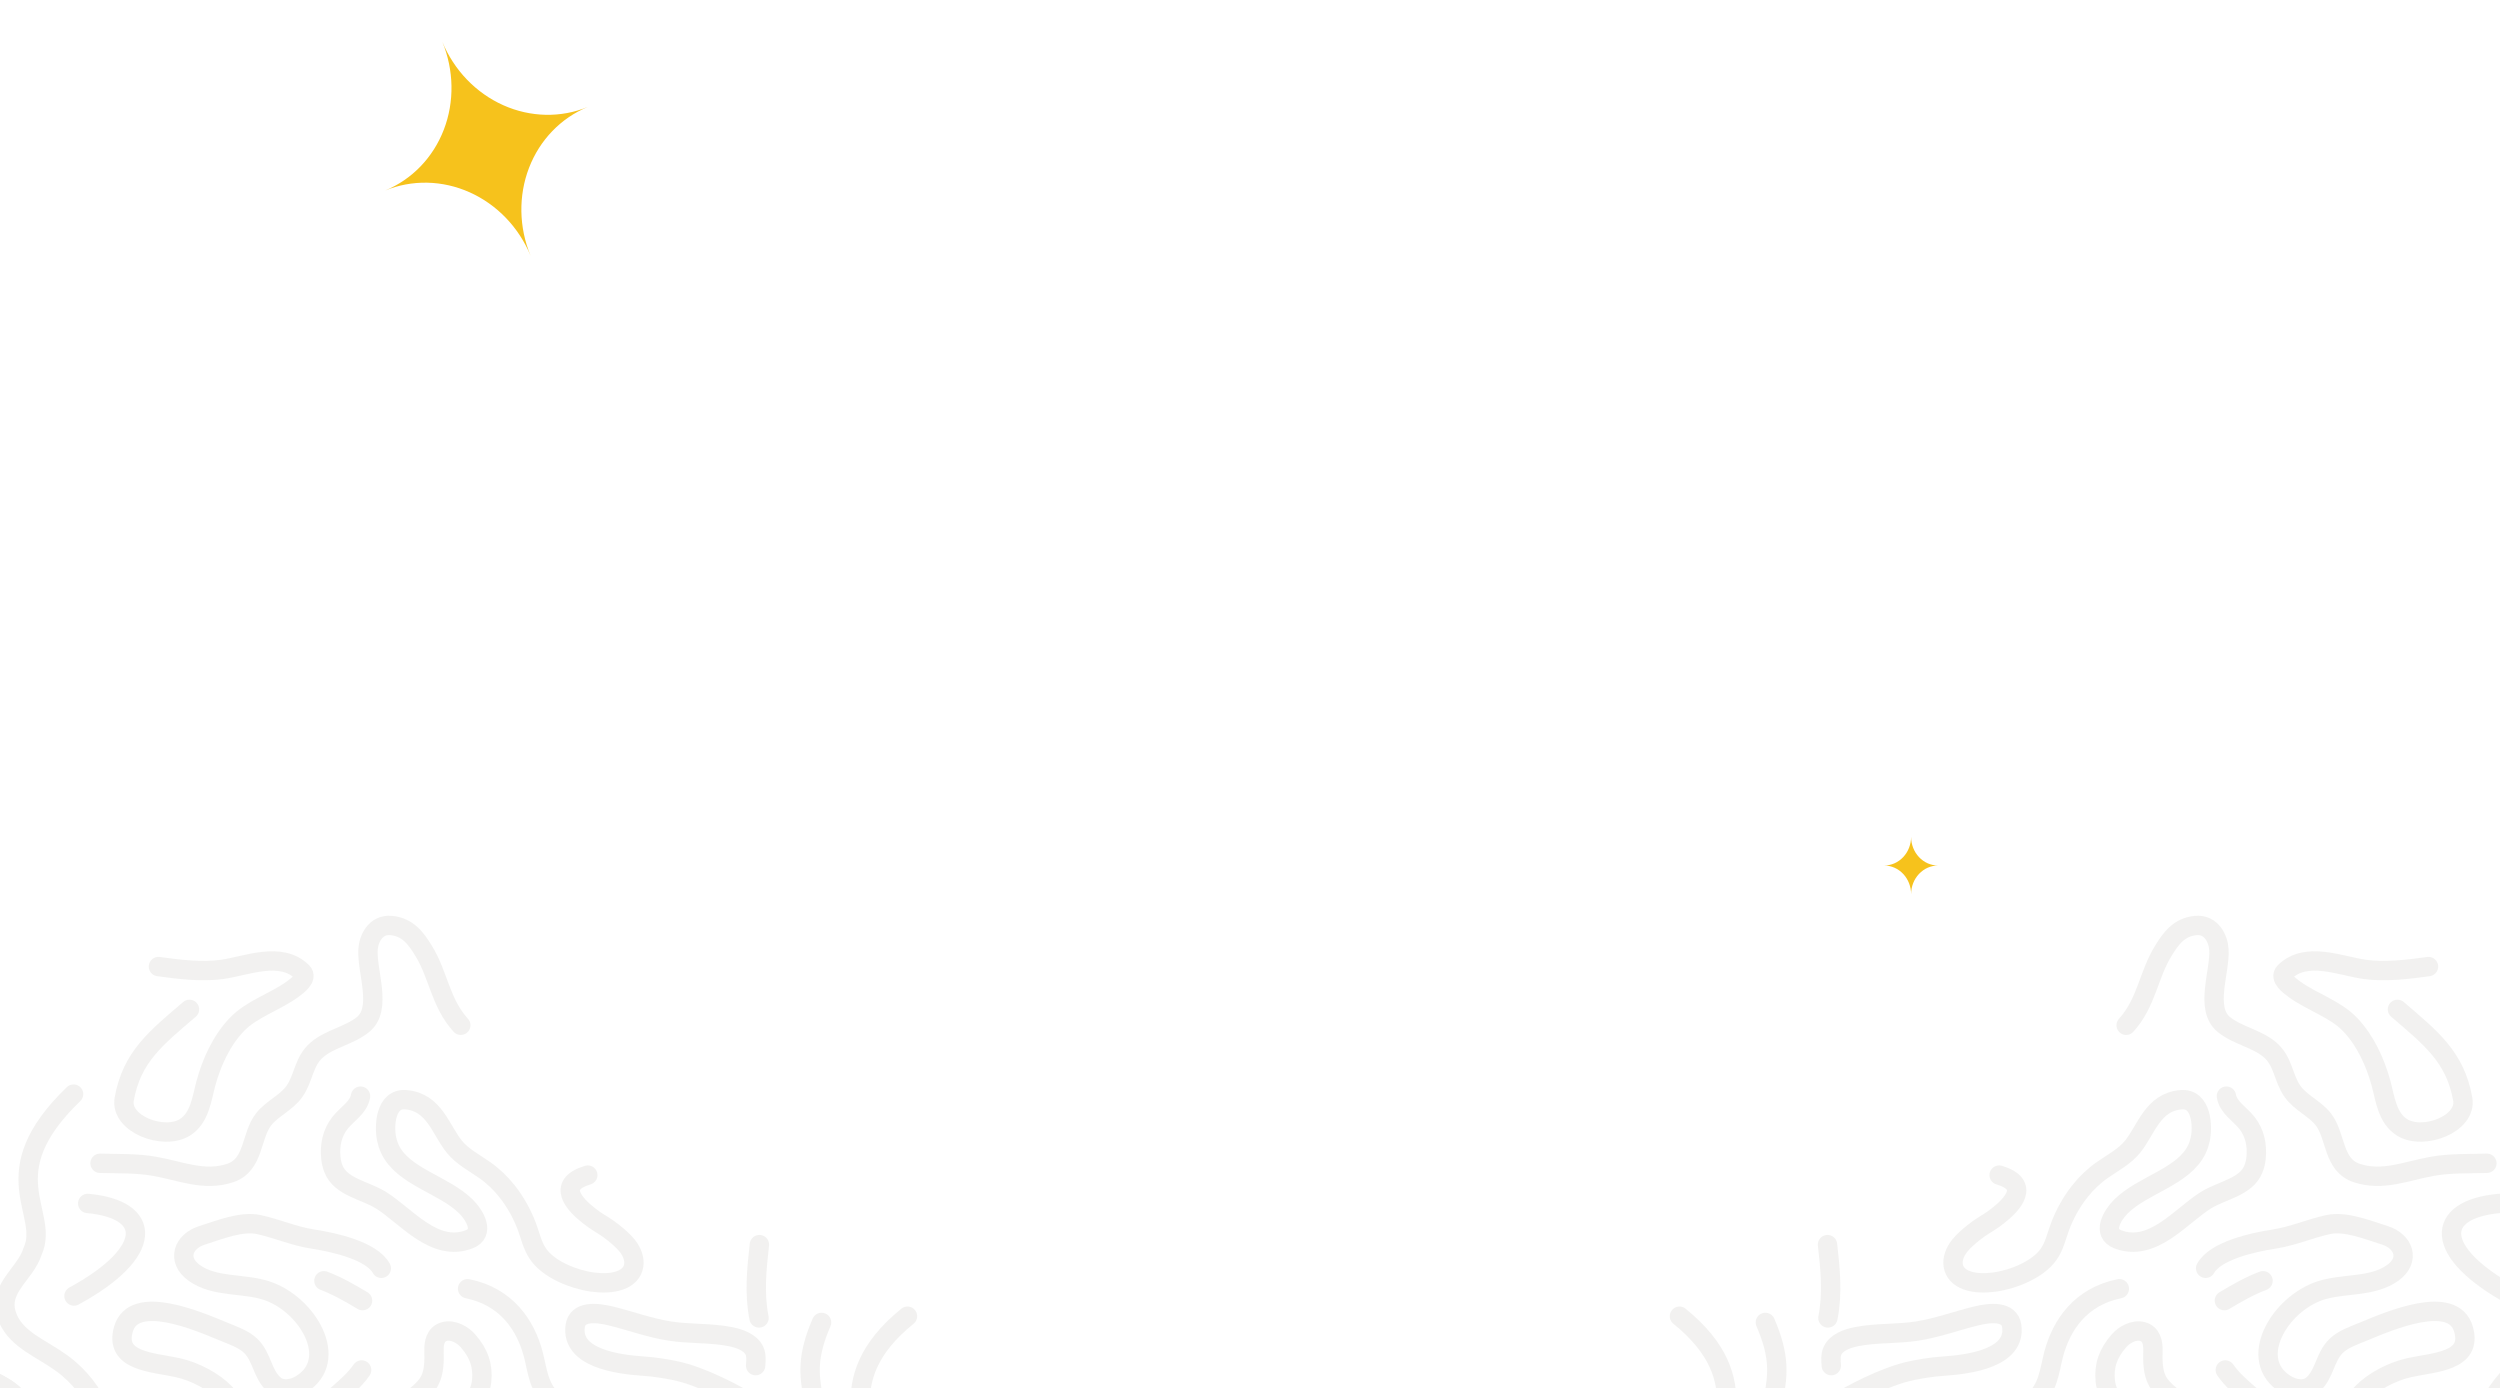 <svg width="1437" height="798" viewBox="0 0 1437 798" fill="none" xmlns="http://www.w3.org/2000/svg">
<g opacity="0.07" clip-path="url(#clip0_12350_61015)">
<path d="M310.163 1071.81C312.714 1071.45 316.891 1071 318.568 1069.26C321.32 1066.41 319.174 1062 318.356 1058.56C316.845 1052.18 316.603 1045.38 322.837 1041.38C330.033 1036.77 341.036 1037.76 348.385 1033.21C357.569 1027.52 361.54 1017.99 368.611 1010.83C374.606 1004.75 382.946 1000.64 388.995 994.575C399.758 983.778 408.649 964.744 410.773 950.312C412.651 937.538 412.033 923.96 410.088 910.848C408.902 902.848 406.004 895.035 406.34 887.043C407.14 867.993 426.018 850.272 412.396 830.526C400.729 813.611 376.257 806.494 355.21 807.782C342.938 808.533 329.808 814.68 318.642 805.745C309.519 798.445 308.936 787.563 306.519 778.404C302.11 761.694 291.122 745.316 268.773 740.753" stroke="#39341F" stroke-width="11.139" stroke-miterlimit="1.5" stroke-linecap="round" stroke-linejoin="round"/>
<path d="M1176.81 1071.81C1174.25 1071.45 1170.08 1071 1168.4 1069.26C1165.65 1066.41 1167.8 1062 1168.61 1058.56C1170.12 1052.18 1170.37 1045.38 1164.13 1041.38C1156.94 1036.77 1145.93 1037.76 1138.58 1033.21C1129.4 1027.52 1125.43 1017.99 1118.36 1010.83C1112.36 1004.75 1104.02 1000.64 1097.97 994.575C1087.21 983.778 1078.32 964.744 1076.2 950.312C1074.32 937.538 1074.94 923.96 1076.88 910.848C1078.07 902.848 1080.96 895.035 1080.63 887.043C1079.83 867.993 1060.95 850.272 1074.57 830.526C1086.24 813.611 1110.71 806.494 1131.76 807.782C1144.03 808.533 1157.16 814.68 1168.33 805.745C1177.45 798.445 1178.03 787.563 1180.45 778.404C1184.86 761.694 1195.85 745.316 1218.2 740.753" stroke="#39341F" stroke-width="11.139" stroke-miterlimit="1.5" stroke-linecap="round" stroke-linejoin="round"/>
<path d="M284.621 827.675C289.406 827.685 294.971 827.207 299.675 828.657C311.794 832.391 317.59 845.014 318.405 854.736C318.767 859.048 319.405 872.828 315.695 875.88C312.363 878.622 306.69 878.635 302.145 878.607C299.615 878.592 295.919 878.966 293.516 877.887C290.189 876.394 290.743 872.475 290.61 869.941C290.319 864.408 288.377 858.938 285.261 853.882C281.391 847.605 275.47 842.296 268.34 838.68C263.214 836.081 254.935 834.32 253.219 828.604C251.877 824.135 258.647 819.525 261.601 816.944C268.767 810.681 275.882 803.21 276.845 793.873C277.742 785.152 275.374 777.974 268.951 770.653C265.938 767.22 260.426 764.074 255.533 765.355C250.255 766.738 249.367 771.919 249.472 776.204C249.612 781.922 249.659 788.789 246.838 793.879C239.658 806.831 214.148 813.169 216.097 830.043C217.184 839.457 232.877 845.875 239.686 852.72C252.638 865.741 252.467 883.135 246.352 897.26" stroke="#39341F" stroke-width="11.139" stroke-miterlimit="1.5" stroke-linecap="round" stroke-linejoin="round"/>
<path d="M1202.35 827.675C1197.56 827.685 1192 827.207 1187.29 828.657C1175.17 832.391 1169.38 845.014 1168.56 854.736C1168.2 859.048 1167.56 872.828 1171.27 875.88C1174.61 878.622 1180.28 878.635 1184.82 878.607C1187.35 878.592 1191.05 878.966 1193.45 877.887C1196.78 876.394 1196.23 872.475 1196.36 869.941C1196.65 864.408 1198.59 858.938 1201.71 853.882C1205.58 847.605 1211.5 842.296 1218.63 838.68C1223.75 836.081 1232.03 834.32 1233.75 828.604C1235.09 824.135 1228.32 819.525 1225.37 816.944C1218.2 810.681 1211.09 803.21 1210.12 793.873C1209.23 785.152 1211.6 777.974 1218.02 770.653C1221.03 767.22 1226.54 764.074 1231.44 765.355C1236.71 766.738 1237.6 771.919 1237.5 776.204C1237.36 781.922 1237.31 788.789 1240.13 793.879C1247.31 806.831 1272.82 813.169 1270.87 830.043C1269.79 839.457 1254.09 845.875 1247.28 852.72C1234.33 865.741 1234.5 883.135 1240.62 897.26" stroke="#39341F" stroke-width="11.139" stroke-miterlimit="1.5" stroke-linecap="round" stroke-linejoin="round"/>
<path d="M232.748 1074.35C244.874 1071.64 261.977 1073.85 272.088 1067.49C289.729 1056.39 279.18 1026.3 258.685 1019.65C243.375 1014.68 228.593 1015.84 213.179 1015.84C206.43 1015.84 194.668 1015.34 189.001 1010.92C180.969 1004.66 181.486 997.197 179.062 989.092C176.417 980.246 171.73 971.693 168.844 962.846C163.129 945.332 159.506 925.681 174.699 912.46C183.992 904.373 197.133 900.038 207.17 892.625C215.814 886.238 224.386 873.544 213.2 864.237C197.065 850.813 188.932 868.918 180.075 874.97C171.874 880.573 161.066 882.365 152.45 887.352C142.949 892.852 132.626 916.531 116.41 899.61C112.785 895.828 110.031 891.793 106.081 888.153C101.184 883.639 95.798 878.423 93.891 872.461C91.198 864.044 97.179 862.706 106.148 863.258C125.617 864.456 143.412 871.829 159.18 859.31C173.192 848.186 172.24 831.128 180.059 817.202C186.774 805.244 200.229 798.584 207.867 787.464" stroke="#39341F" stroke-width="11.139" stroke-miterlimit="1.5" stroke-linecap="round" stroke-linejoin="round"/>
<path d="M1254.22 1074.35C1242.1 1071.64 1224.99 1073.85 1214.88 1067.49C1197.24 1056.39 1207.79 1026.3 1228.28 1019.65C1243.59 1014.68 1258.38 1015.84 1273.79 1015.84C1280.54 1015.84 1292.3 1015.34 1297.97 1010.92C1306 1004.66 1305.48 997.197 1307.91 989.092C1310.55 980.246 1315.24 971.693 1318.12 962.846C1323.84 945.332 1327.46 925.681 1312.27 912.46C1302.98 904.373 1289.84 900.038 1279.8 892.625C1271.15 886.238 1262.58 873.544 1273.77 864.237C1289.9 850.813 1298.04 868.918 1306.89 874.97C1315.09 880.573 1325.9 882.365 1334.52 887.352C1344.02 892.852 1354.34 916.531 1370.56 899.61C1374.18 895.828 1376.94 891.793 1380.89 888.153C1385.78 883.639 1391.17 878.423 1393.08 872.461C1395.77 864.044 1389.79 862.706 1380.82 863.258C1361.35 864.456 1343.56 871.829 1327.79 859.31C1313.78 848.186 1314.73 831.128 1306.91 817.202C1300.2 805.244 1286.74 798.584 1279.1 787.464" stroke="#39341F" stroke-width="11.139" stroke-miterlimit="1.5" stroke-linecap="round" stroke-linejoin="round"/>
<path d="M337.857 675.446C335.84 676.049 333.809 676.835 332.084 677.881C320.88 684.669 334.269 695.857 341.395 700.945C342.984 702.079 344.701 703.113 346.376 704.148C348.591 705.517 350.722 707.019 352.712 708.628C355.488 710.873 358.352 713.327 360.514 716.025C366.463 723.451 365.922 732.566 356.322 735.965C351.548 737.655 345.777 737.643 340.505 736.922C329.611 735.432 315.59 729.695 309.49 721.088C305.929 716.063 304.859 710.257 302.782 704.832C300.07 697.746 296.36 690.923 291.373 684.642C287.805 680.147 283.426 675.906 278.482 672.468C272.403 668.241 265.748 664.785 261.198 659.182C253.232 649.371 249.669 633.474 233.287 632.12C221.264 631.127 220.739 647.759 222.235 654.691C222.664 656.682 223.277 658.67 224.185 660.58C231.739 676.475 255.22 680.937 267.839 693.491C273.035 698.66 278.851 708.798 269.693 712.338C249.665 720.079 233.407 698.837 219.036 689.895C209.657 684.059 195.906 682.402 191.707 671.931C190.866 669.835 190.376 667.679 190.165 665.518C189.457 658.259 190.889 651.167 195.494 645.366C199.445 640.386 206.16 636.574 207.232 630.065" stroke="#39341F" stroke-width="11.139" stroke-miterlimit="1.5" stroke-linecap="round" stroke-linejoin="round"/>
<path d="M1149.11 675.446C1151.13 676.049 1153.16 676.835 1154.88 677.881C1166.09 684.669 1152.7 695.857 1145.57 700.945C1143.98 702.079 1142.27 703.113 1140.59 704.148C1138.38 705.517 1136.25 707.019 1134.26 708.628C1131.48 710.873 1128.62 713.327 1126.46 716.025C1120.51 723.451 1121.05 732.566 1130.65 735.965C1135.42 737.655 1141.19 737.643 1146.46 736.922C1157.36 735.432 1171.38 729.695 1177.48 721.088C1181.04 716.063 1182.11 710.257 1184.19 704.832C1186.9 697.746 1190.61 690.923 1195.6 684.642C1199.16 680.147 1203.54 675.906 1208.49 672.468C1214.57 668.241 1221.22 664.785 1225.77 659.182C1233.74 649.371 1237.3 633.474 1253.68 632.12C1265.71 631.127 1266.23 647.759 1264.73 654.691C1264.3 656.682 1263.69 658.67 1262.78 660.58C1255.23 676.475 1231.75 680.937 1219.13 693.491C1213.93 698.66 1208.12 708.798 1217.28 712.338C1237.3 720.079 1253.56 698.837 1267.93 689.895C1277.31 684.059 1291.06 682.402 1295.26 671.931C1296.1 669.835 1296.59 667.679 1296.8 665.518C1297.51 658.259 1296.08 651.167 1291.48 645.366C1287.52 640.386 1280.81 636.574 1279.74 630.065" stroke="#39341F" stroke-width="11.139" stroke-miterlimit="1.5" stroke-linecap="round" stroke-linejoin="round"/>
<path d="M264.861 589.326C253.044 576.311 252.13 560.5 243.445 546.452C239.222 539.62 234.577 532.904 224.885 531.987C215.894 531.136 211.884 539.594 211.536 545.862C210.82 558.758 219.859 579.78 208.696 588.89C200.984 595.183 189.732 596.976 182.23 603.388C174.402 610.079 174.737 619.508 169.258 627.31C164.699 633.802 156.542 637.109 151.653 643.24C143.99 652.849 146.318 669.608 132.256 674.27C117.471 679.172 104.105 673.133 89.036 670.427C78.437 668.523 68.071 668.976 57.503 668.66" stroke="#39341F" stroke-width="11.139" stroke-miterlimit="1.5" stroke-linecap="round" stroke-linejoin="round"/>
<path d="M1222.11 589.326C1233.92 576.311 1234.84 560.5 1243.52 546.452C1247.75 539.62 1252.39 532.904 1262.08 531.987C1271.08 531.136 1275.08 539.594 1275.43 545.862C1276.15 558.758 1267.11 579.78 1278.27 588.89C1285.99 595.183 1297.24 596.976 1304.74 603.388C1312.57 610.079 1312.23 619.508 1317.71 627.31C1322.27 633.802 1330.43 637.109 1335.32 643.24C1342.98 652.849 1340.65 669.608 1354.71 674.27C1369.5 679.172 1382.86 673.133 1397.93 670.427C1408.53 668.523 1418.9 668.976 1429.47 668.66" stroke="#39341F" stroke-width="11.139" stroke-miterlimit="1.5" stroke-linecap="round" stroke-linejoin="round"/>
<path d="M108.909 580.187C90.019 596.393 75.706 607.389 71.403 631.733C68.867 646.085 94.009 655.569 106.189 648.057C114.906 642.681 116.021 631.206 118.349 622.691C121.607 610.77 127.226 598.185 136.165 588.855C144.74 579.904 158.188 575.916 168.315 568.498C171.012 566.523 177.059 562.067 173.727 558.74C161.508 546.54 141.62 555.255 127.782 557.195C116.122 558.828 103.003 557.256 91.08 555.591" stroke="#39341F" stroke-width="11.139" stroke-miterlimit="1.5" stroke-linecap="round" stroke-linejoin="round"/>
<path d="M1378.06 580.187C1396.95 596.393 1411.26 607.389 1415.57 631.733C1418.1 646.085 1392.96 655.569 1380.78 648.057C1372.06 642.681 1370.95 631.206 1368.62 622.691C1365.36 610.77 1359.74 598.185 1350.8 588.855C1342.23 579.904 1328.78 575.916 1318.65 568.498C1315.96 566.523 1309.91 562.067 1313.24 558.74C1325.46 546.54 1345.35 555.255 1359.19 557.195C1370.85 558.828 1383.97 557.256 1395.89 555.591" stroke="#39341F" stroke-width="11.139" stroke-miterlimit="1.5" stroke-linecap="round" stroke-linejoin="round"/>
<path d="M97.92 812.159C106.846 821.622 104.695 829.407 92.516 833.898C77.772 839.335 59.035 836.54 53.748 852.296C45.86 875.808 82.948 889.071 88.795 912.767" stroke="#39341F" stroke-width="11.139" stroke-miterlimit="1.5" stroke-linecap="round" stroke-linejoin="round"/>
<path d="M1389.05 812.159C1380.12 821.622 1382.27 829.407 1394.45 833.898C1409.2 839.335 1427.93 836.54 1433.22 852.296C1441.11 875.808 1404.02 889.071 1398.17 912.767" stroke="#39341F" stroke-width="11.139" stroke-miterlimit="1.5" stroke-linecap="round" stroke-linejoin="round"/>
<path d="M1.708 887.499C-12.7 869.634 -27.482 835.491 -3.65 824.065C38.02 804.085 -15.688 789.172 -31.757 783.845" stroke="#39341F" stroke-width="11.139" stroke-miterlimit="1.5" stroke-linecap="round" stroke-linejoin="round"/>
<path d="M1.708 887.499C-12.7 869.634 -27.482 835.491 -3.65 824.065C38.02 804.085 -15.688 789.172 -31.757 783.845" stroke="#39341F" stroke-width="11.139" stroke-miterlimit="1.5" stroke-linecap="round" stroke-linejoin="round"/>
<path d="M536.282 939.281C531.154 929.023 524.654 919.641 513.927 911.813C502.459 903.444 488.553 898.569 483.132 886.447C475.491 869.365 492.892 861.302 497.225 847.223C503.61 826.471 475.32 794.03 521.611 756.564" stroke="#39341F" stroke-width="11.139" stroke-miterlimit="1.5" stroke-linecap="round" stroke-linejoin="round"/>
<path d="M950.687 939.281C955.814 929.023 962.315 919.641 973.042 911.813C984.509 903.444 998.415 898.569 1003.84 886.447C1011.48 869.365 994.077 861.302 989.744 847.223C983.358 826.471 1011.65 794.03 965.358 756.564" stroke="#39341F" stroke-width="11.139" stroke-miterlimit="1.5" stroke-linecap="round" stroke-linejoin="round"/>
<path d="M57.883 811.071C52.756 800.814 46.255 791.432 35.529 783.604C24.061 775.235 10.155 770.36 4.733 758.238C-2.907 741.156 14.493 733.093 18.826 719.014C28.74 696.896 -5.301 674.736 42.284 628.898" stroke="#39341F" stroke-width="11.139" stroke-miterlimit="1.5" stroke-linecap="round" stroke-linejoin="round"/>
<path d="M1429.09 811.071C1434.21 800.814 1440.71 791.432 1451.44 783.604C1462.91 775.235 1476.81 770.36 1482.24 758.238C1489.88 741.156 1472.48 733.093 1468.14 719.014C1458.23 696.896 1492.27 674.736 1444.68 628.898" stroke="#39341F" stroke-width="11.139" stroke-miterlimit="1.5" stroke-linecap="round" stroke-linejoin="round"/>
<path d="M50.412 691.737C87.884 695.183 88.59 719.893 42.528 744.951" stroke="#39341F" stroke-width="11.139" stroke-miterlimit="1.5" stroke-linecap="round" stroke-linejoin="round"/>
<path d="M1436.56 691.737C1399.08 695.183 1398.38 719.893 1444.44 744.951" stroke="#39341F" stroke-width="11.139" stroke-miterlimit="1.5" stroke-linecap="round" stroke-linejoin="round"/>
<path d="M472.239 760.129C455.315 799.106 477.442 802.12 468.165 859.023" stroke="#39341F" stroke-width="11.139" stroke-miterlimit="1.5" stroke-linecap="round" stroke-linejoin="round"/>
<path d="M1014.73 760.129C1031.65 799.106 1009.53 802.12 1018.8 859.023" stroke="#39341F" stroke-width="11.139" stroke-miterlimit="1.5" stroke-linecap="round" stroke-linejoin="round"/>
<path d="M436.504 715.414C434.953 729.303 433.471 743.393 436.283 757.552" stroke="#39341F" stroke-width="11.139" stroke-miterlimit="1.5" stroke-linecap="round" stroke-linejoin="round"/>
<path d="M1050.46 715.414C1052.02 729.303 1053.5 743.393 1050.69 757.552" stroke="#39341F" stroke-width="11.139" stroke-miterlimit="1.5" stroke-linecap="round" stroke-linejoin="round"/>
<path d="M208.386 747.594C201.366 743.366 193.967 739.136 186.183 736.178" stroke="#39341F" stroke-width="11.139" stroke-miterlimit="1.5" stroke-linecap="round" stroke-linejoin="round"/>
<path d="M1278.58 747.594C1285.6 743.366 1293 739.136 1300.79 736.178" stroke="#39341F" stroke-width="11.139" stroke-miterlimit="1.5" stroke-linecap="round" stroke-linejoin="round"/>
<path d="M434.336 784.96C434.516 782.278 434.883 779.02 433.611 776.342C431.345 771.569 425.228 769.367 419.796 768.298C408.339 766.043 396.645 766.896 385.132 765.114C373.392 763.296 362.768 759.282 351.325 756.467C342.878 754.388 331.846 753.337 330.62 762.271C328.116 780.521 354.648 784.22 369.584 785.238C373.101 785.478 376.587 785.843 380.094 786.407C384.739 787.154 389.504 787.977 394.021 789.356C402.627 791.985 410.968 795.693 418.888 799.744C425.311 803.029 431.808 806.67 436.729 811.593C450.698 825.566 449.3 847.04 442.262 861.593C439.023 868.293 434.106 874.111 429.661 880.184" stroke="#39341F" stroke-width="11.139" stroke-miterlimit="1.5" stroke-linecap="round" stroke-linejoin="round"/>
<path d="M1052.63 784.96C1052.45 782.278 1052.09 779.02 1053.36 776.342C1055.62 771.569 1061.74 769.367 1067.17 768.298C1078.63 766.043 1090.32 766.896 1101.84 765.114C1113.58 763.296 1124.2 759.282 1135.64 756.467C1144.09 754.388 1155.12 753.337 1156.35 762.271C1158.85 780.521 1132.32 784.22 1117.39 785.238C1113.87 785.478 1110.38 785.843 1106.87 786.407C1102.23 787.154 1097.47 787.977 1092.95 789.356C1084.34 791.985 1076 795.693 1068.08 799.744C1061.66 803.029 1055.16 806.67 1050.24 811.593C1036.27 825.566 1037.67 847.04 1044.71 861.593C1047.95 868.293 1052.86 874.111 1057.31 880.184" stroke="#39341F" stroke-width="11.139" stroke-miterlimit="1.5" stroke-linecap="round" stroke-linejoin="round"/>
<path d="M227.198 987.275C190.962 983.404 178.006 934.248 208.006 921.257C227.075 913 250.944 917.412 268.68 929.361C277.109 935.04 290.108 953.447 301.157 948.491C305.688 946.459 305.701 940.692 305.57 936.734C305.204 925.669 290.443 892.374 318.167 899.653C321.012 900.4 323.81 901.518 326.274 903.042C336.394 909.3 337.867 920.938 338.026 930.328C338.375 950.865 329.716 979.863 303.099 984.708C290.252 987.047 284.523 978.493 277.511 970.251C271.064 962.675 262.826 953.852 254.07 948.159C245.679 942.704 234.436 939.642 225.992 944.803C218.847 949.169 221.976 958.834 228.049 963.718C234.123 968.602 242.473 970.145 248.533 974.96C254.566 979.754 258.344 986.229 264.223 991.176C270.927 996.816 279.513 1000.53 286.722 1005.7C292.792 1010.05 301.53 1016.52 309.694 1016.14C318.572 1015.72 319.221 1003.88 326.436 999.405C335.303 993.9 345.105 989.028 352.315 981.857C367.868 966.386 373.853 941.607 371.377 920.478C370.081 909.422 361.298 898.978 361.667 887.989C362.138 873.951 376.615 866.215 377.3 853.585C377.786 844.627 363.786 836.898 354.925 840.727C337.577 848.223 353.346 870.057 341.812 879.892" stroke="#39341F" stroke-width="11.139" stroke-miterlimit="1.5" stroke-linecap="round" stroke-linejoin="round"/>
<path d="M1259.77 987.275C1296.01 983.404 1308.96 934.248 1278.96 921.257C1259.89 913 1236.02 917.412 1218.29 929.361C1209.86 935.04 1196.86 953.447 1185.81 948.491C1181.28 946.459 1181.27 940.692 1181.4 936.734C1181.77 925.669 1196.53 892.374 1168.8 899.653C1165.96 900.4 1163.16 901.518 1160.69 903.042C1150.57 909.3 1149.1 920.938 1148.94 930.328C1148.59 950.865 1157.25 979.863 1183.87 984.708C1196.72 987.047 1202.45 978.493 1209.46 970.251C1215.9 962.675 1224.14 953.852 1232.9 948.159C1241.29 942.704 1252.53 939.642 1260.98 944.803C1268.12 949.169 1264.99 958.834 1258.92 963.718C1252.85 968.602 1244.5 970.145 1238.44 974.96C1232.4 979.754 1228.62 986.229 1222.75 991.176C1216.04 996.816 1207.46 1000.53 1200.25 1005.7C1194.18 1010.05 1185.44 1016.52 1177.27 1016.14C1168.4 1015.72 1167.75 1003.88 1160.53 999.405C1151.67 993.9 1141.86 989.028 1134.65 981.857C1119.1 966.386 1113.12 941.607 1115.59 920.478C1116.89 909.422 1125.67 898.978 1125.3 887.989C1124.83 873.951 1110.35 866.215 1109.67 853.585C1109.18 844.627 1123.18 836.898 1132.04 840.727C1149.39 848.223 1133.62 870.057 1145.16 879.892" stroke="#39341F" stroke-width="11.139" stroke-miterlimit="1.5" stroke-linecap="round" stroke-linejoin="round"/>
<path d="M142.159 835.744C140.762 817.919 136.859 802.302 117.014 791.751C112.267 789.227 107.353 787.276 102.037 786.107C87.684 782.95 65.615 782.641 70.937 764.066C76.859 743.389 113.529 759.184 128.482 765.381C133.676 767.534 140.087 769.681 144.047 773.526C150.782 780.064 150.63 789.679 157.53 795.882C162.088 799.979 168.829 798.33 173.046 795.744C195.815 781.776 176.784 749.53 153.16 741.821C139.817 737.468 123.397 740.103 111.638 731.648C101.219 724.156 105.41 713.435 116.188 710.061C125.849 707.035 138.783 701.672 148.837 703.903C159.79 706.333 168.87 710.539 179.938 712.238C192.303 714.136 213.565 718.94 219.172 729.02" stroke="#39341F" stroke-width="11.139" stroke-miterlimit="1.5" stroke-linecap="round" stroke-linejoin="round"/>
<path d="M1344.81 835.744C1346.21 817.919 1350.11 802.302 1369.95 791.751C1374.7 789.227 1379.62 787.276 1384.93 786.107C1399.28 782.95 1421.35 782.641 1416.03 764.066C1410.11 743.389 1373.44 759.184 1358.49 765.381C1353.29 767.534 1346.88 769.681 1342.92 773.526C1336.19 780.064 1336.34 789.679 1329.44 795.882C1324.88 799.979 1318.14 798.33 1313.92 795.744C1291.15 781.776 1310.18 749.53 1333.81 741.821C1347.15 737.468 1363.57 740.103 1375.33 731.648C1385.75 724.156 1381.56 713.435 1370.78 710.061C1361.12 707.035 1348.19 701.672 1338.13 703.903C1327.18 706.333 1318.1 710.539 1307.03 712.238C1294.67 714.136 1273.4 718.94 1267.8 729.02" stroke="#39341F" stroke-width="11.139" stroke-miterlimit="1.5" stroke-linecap="round" stroke-linejoin="round"/>
</g>
<path d="M304.962 146.974C301.632 138.901 296.827 131.529 290.824 125.278C284.82 119.027 277.734 114.02 269.971 110.543C262.208 107.066 253.92 105.186 245.579 105.012C237.239 104.838 229.01 106.372 221.362 109.527C236.808 103.155 248.949 90.567 255.114 74.532C261.28 58.498 260.965 40.33 254.238 24.027C260.965 40.33 273.551 53.435 289.229 60.458C304.907 67.48 322.393 67.846 337.839 61.473C322.393 67.846 310.252 80.434 304.086 96.468C297.921 112.503 298.236 130.67 304.962 146.974Z" fill="#F6C21C"/>
<path d="M1098.5 514C1098.5 511.833 1098.1 509.688 1097.32 507.686C1096.54 505.684 1095.4 503.865 1093.96 502.333C1092.52 500.801 1090.81 499.585 1088.93 498.756C1087.05 497.927 1085.04 497.5 1083 497.5C1087.11 497.5 1091.05 495.762 1093.96 492.667C1096.87 489.573 1098.5 485.376 1098.5 481C1098.5 485.376 1100.13 489.573 1103.04 492.667C1105.95 495.762 1109.89 497.5 1114 497.5C1109.89 497.5 1105.95 499.238 1103.04 502.333C1100.13 505.427 1098.5 509.624 1098.5 514Z" fill="#F6C21C"/>
<defs>
<clipPath id="clip0_12350_61015">
<rect width="1437" height="288" fill="white" transform="translate(0 510)"/>
</clipPath>
</defs>
</svg>
